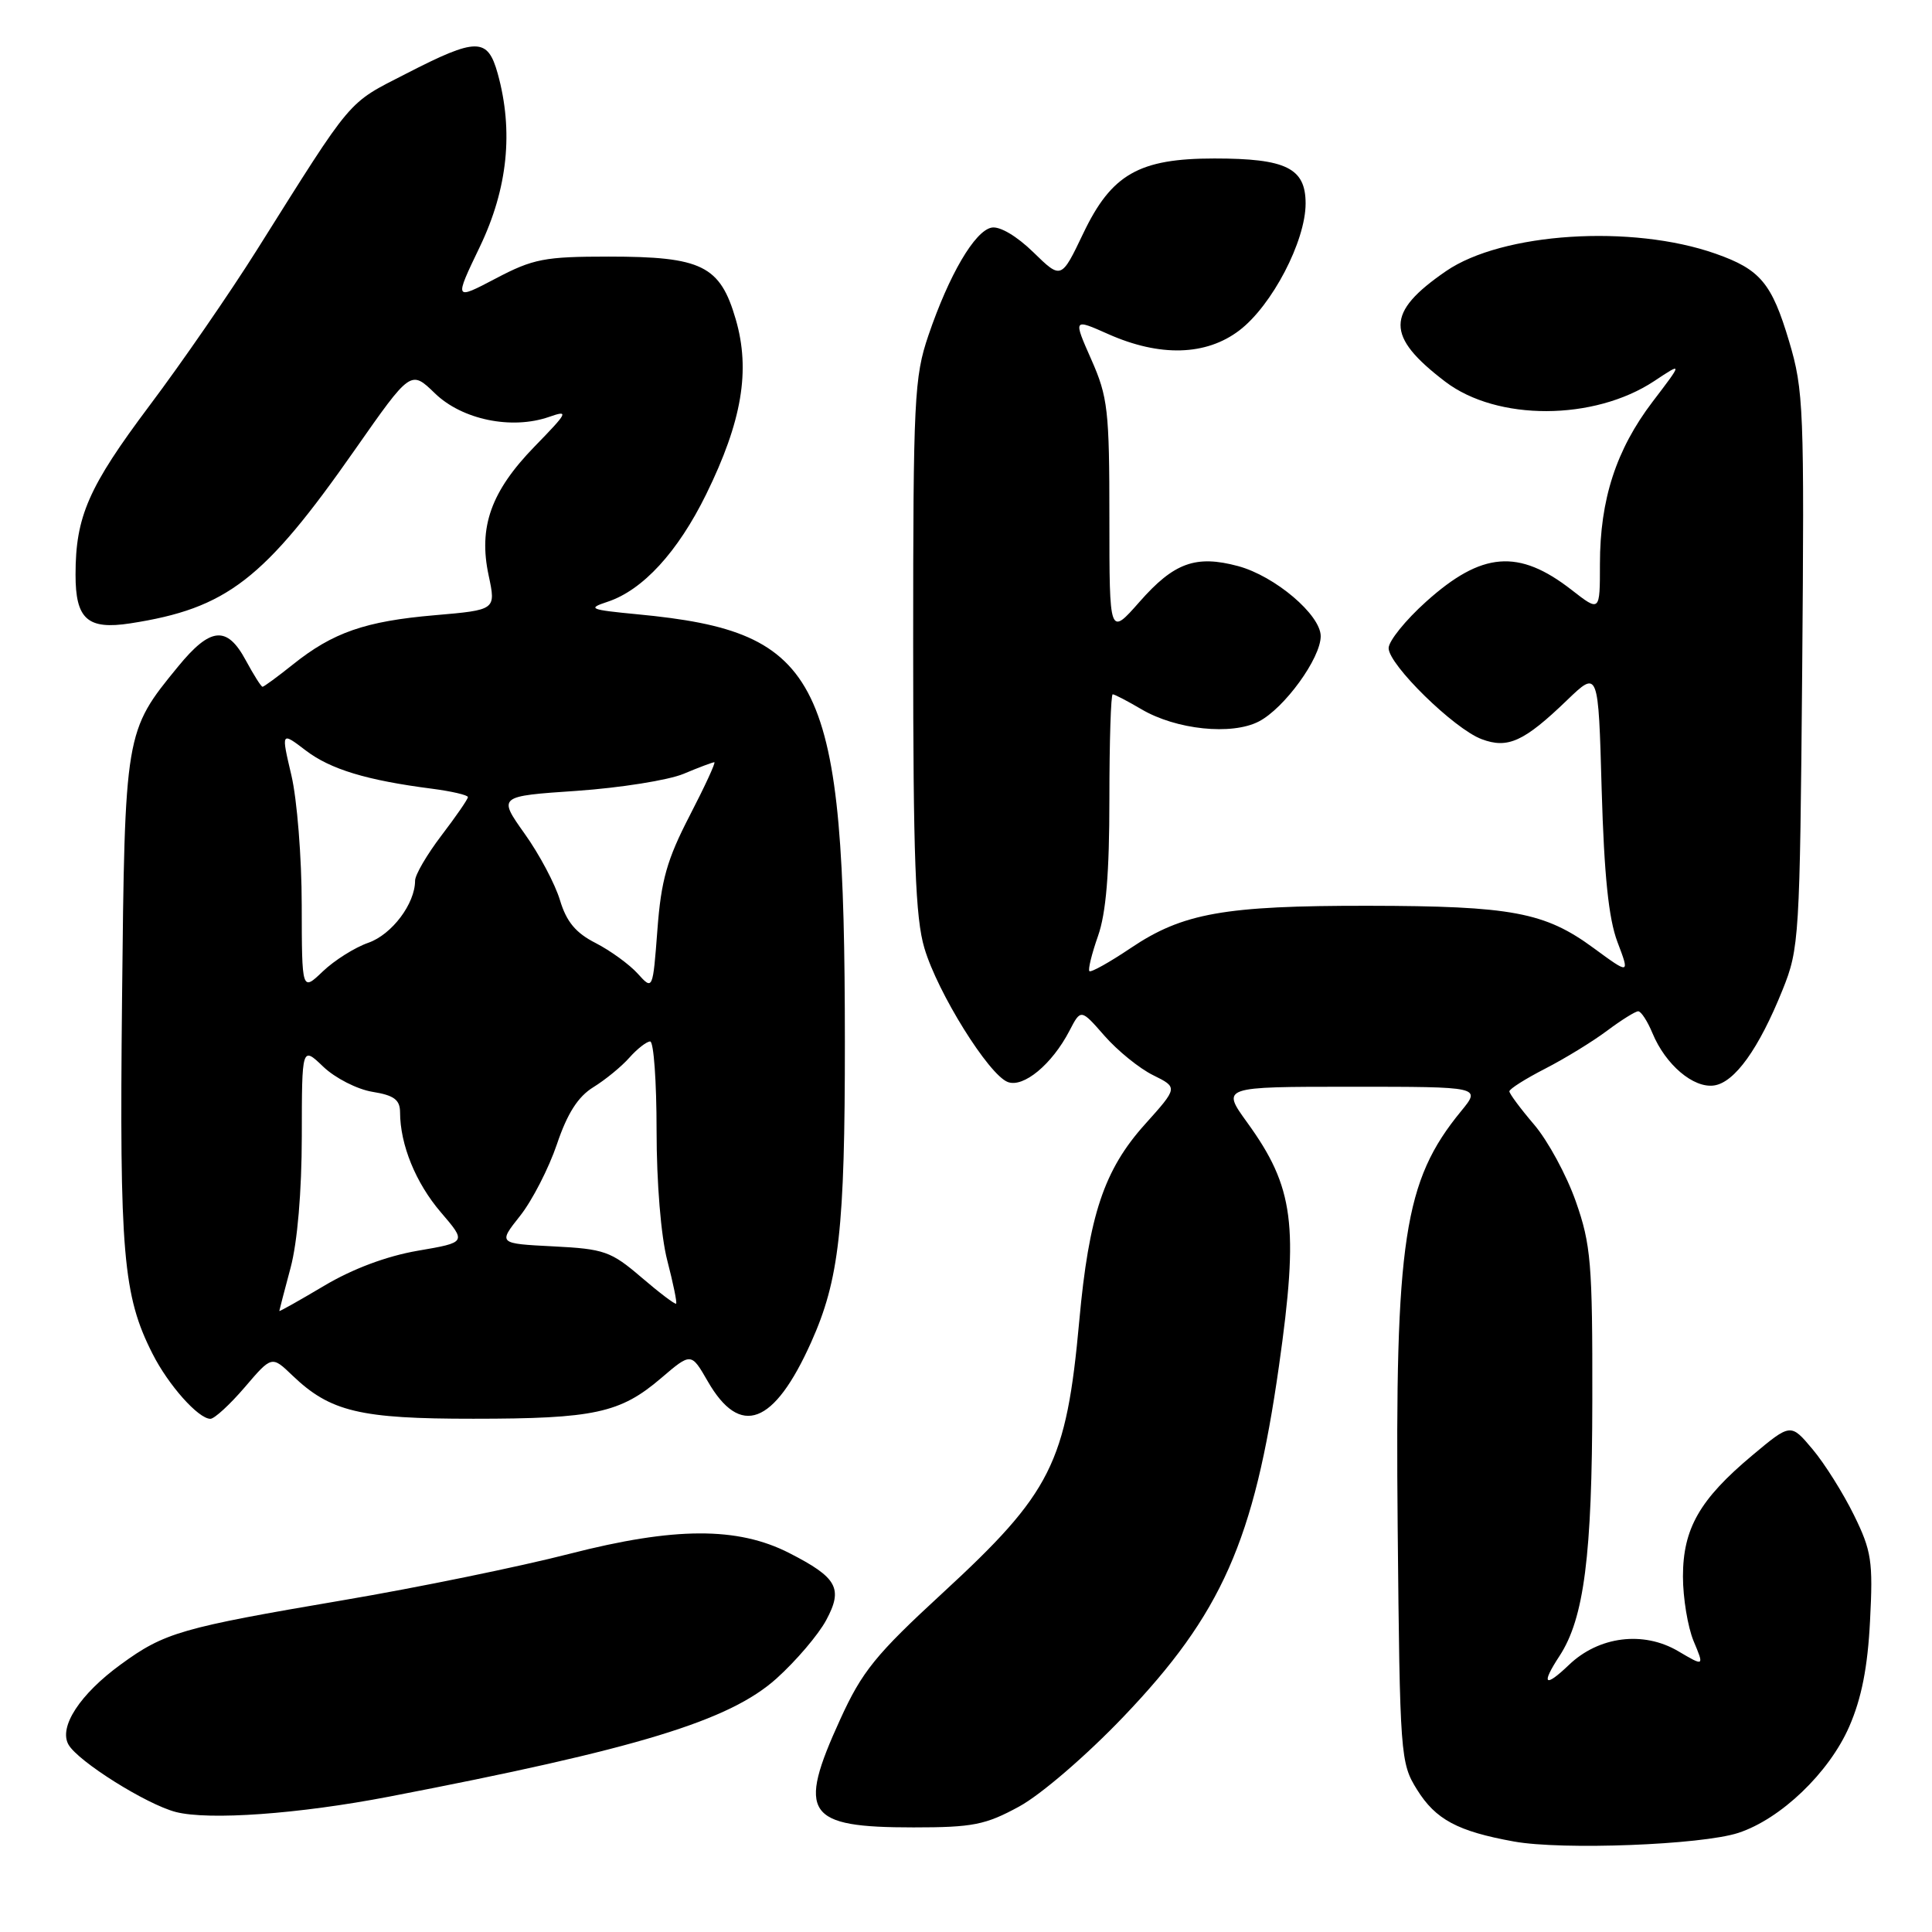 <?xml version="1.0" encoding="UTF-8" standalone="no"?>
<!DOCTYPE svg PUBLIC "-//W3C//DTD SVG 1.1//EN" "http://www.w3.org/Graphics/SVG/1.1/DTD/svg11.dtd" >
<svg xmlns="http://www.w3.org/2000/svg" xmlns:xlink="http://www.w3.org/1999/xlink" version="1.1" viewBox="0 0 256 256">
 <g >
 <path fill="currentColor"
d=" M 230.33 242.87 C 235.96 241.03 242.36 234.90 245.03 228.79 C 246.66 225.06 247.48 220.93 247.79 214.76 C 248.20 206.88 247.99 205.50 245.66 200.76 C 244.24 197.87 241.78 193.94 240.18 192.04 C 237.28 188.58 237.28 188.58 232.19 192.84 C 225.21 198.68 223.00 202.55 223.00 208.90 C 223.00 211.74 223.64 215.59 224.41 217.45 C 225.83 220.83 225.83 220.83 222.37 218.79 C 217.76 216.07 211.85 216.81 207.89 220.61 C 204.67 223.69 204.16 223.21 206.64 219.43 C 209.90 214.45 210.97 206.12 210.99 185.50 C 211.02 167.37 210.81 164.91 208.80 159.19 C 207.58 155.72 205.10 151.15 203.29 149.03 C 201.48 146.91 200.00 144.92 200.00 144.61 C 200.00 144.29 202.14 142.94 204.75 141.60 C 207.36 140.26 211.05 138.00 212.94 136.58 C 214.84 135.16 216.70 134.00 217.07 134.00 C 217.45 134.00 218.30 135.31 218.96 136.90 C 220.69 141.08 224.39 144.22 227.12 143.83 C 229.85 143.44 233.06 138.97 236.20 131.16 C 238.41 125.69 238.49 124.29 238.80 88.80 C 239.09 54.18 239.00 51.70 237.06 45.21 C 234.77 37.53 233.25 35.70 227.34 33.62 C 216.22 29.70 199.04 30.81 191.60 35.93 C 183.60 41.43 183.58 44.53 191.50 50.57 C 198.37 55.81 211.22 55.77 219.20 50.49 C 222.98 47.98 222.98 47.98 218.97 53.24 C 214.15 59.58 212.00 66.19 212.00 74.73 C 212.00 81.09 212.00 81.09 208.25 78.17 C 201.23 72.70 196.34 73.09 188.96 79.73 C 186.23 82.18 184.00 84.95 184.00 85.88 C 184.00 88.08 192.68 96.58 196.32 97.94 C 199.79 99.25 201.94 98.27 207.64 92.78 C 211.79 88.79 211.79 88.79 212.23 104.65 C 212.56 116.00 213.15 121.73 214.32 124.82 C 215.96 129.14 215.96 129.14 211.16 125.62 C 204.70 120.87 200.32 120.05 181.30 120.02 C 162.24 120.00 156.72 120.98 149.83 125.62 C 147.02 127.51 144.55 128.89 144.35 128.68 C 144.15 128.48 144.66 126.39 145.49 124.03 C 146.56 121.00 147.00 115.69 147.00 105.87 C 147.00 98.24 147.20 92.00 147.44 92.00 C 147.69 92.00 149.39 92.89 151.23 93.97 C 155.83 96.69 163.21 97.46 166.80 95.60 C 170.19 93.85 175.00 87.22 175.00 84.30 C 175.00 81.47 168.94 76.33 164.05 75.01 C 158.45 73.51 155.56 74.55 150.99 79.75 C 147.00 84.28 147.00 84.28 147.00 68.67 C 147.00 54.36 146.80 52.60 144.60 47.63 C 142.20 42.20 142.20 42.20 146.85 44.27 C 153.69 47.31 159.81 47.14 164.22 43.78 C 168.55 40.48 173.00 31.95 173.00 26.96 C 173.00 22.27 170.42 21.00 160.91 21.00 C 150.93 21.00 147.28 23.08 143.54 30.92 C 140.62 37.03 140.62 37.03 136.92 33.42 C 134.72 31.28 132.48 29.95 131.39 30.16 C 129.16 30.59 125.75 36.42 123.02 44.44 C 121.14 49.96 121.00 52.89 121.00 85.51 C 121.00 113.68 121.29 121.63 122.49 125.64 C 124.24 131.55 131.00 142.40 133.53 143.37 C 135.61 144.17 139.40 141.03 141.71 136.58 C 143.22 133.67 143.22 133.67 146.36 137.26 C 148.09 139.23 150.98 141.58 152.80 142.47 C 156.09 144.10 156.09 144.10 151.71 148.98 C 146.30 155.00 144.28 161.03 143.01 175.01 C 141.29 193.90 139.33 197.79 124.88 211.10 C 116.03 219.25 114.23 221.47 111.34 227.81 C 105.59 240.39 106.77 242.14 121.05 242.14 C 128.90 242.14 130.58 241.81 135.05 239.37 C 137.92 237.81 143.95 232.62 148.86 227.48 C 161.87 213.87 166.19 204.14 169.47 181.00 C 172.12 162.34 171.47 157.32 165.27 148.75 C 161.83 144.00 161.83 144.00 179.04 144.00 C 196.26 144.00 196.26 144.00 193.59 147.25 C 186.02 156.48 184.83 164.29 185.20 202.43 C 185.49 232.68 185.56 233.60 187.76 237.13 C 190.23 241.10 193.14 242.66 200.61 244.01 C 207.02 245.17 225.46 244.46 230.33 242.87 Z  M 51.53 238.07 C 84.47 231.73 96.65 228.02 102.89 222.41 C 105.47 220.09 108.44 216.61 109.48 214.67 C 111.74 210.47 110.95 209.04 104.57 205.78 C 97.73 202.29 89.37 202.32 75.50 205.88 C 68.90 207.58 55.40 210.35 45.50 212.03 C 23.98 215.69 21.81 216.31 16.00 220.55 C 10.60 224.48 7.76 228.83 9.07 231.16 C 10.31 233.38 19.40 239.09 23.30 240.10 C 27.69 241.22 39.57 240.37 51.53 238.07 Z  M 32.43 183.82 C 36.01 179.63 36.01 179.63 38.75 182.26 C 43.76 187.06 47.69 188.00 62.72 187.99 C 78.73 187.99 82.19 187.24 87.60 182.61 C 91.58 179.21 91.58 179.21 93.78 183.03 C 98.09 190.52 102.56 188.83 107.48 177.86 C 111.20 169.57 111.96 162.81 111.95 138.00 C 111.94 89.76 109.02 83.74 84.50 81.40 C 78.13 80.79 77.77 80.64 80.50 79.74 C 85.17 78.20 89.81 73.15 93.57 65.50 C 98.32 55.82 99.46 49.09 97.49 42.31 C 95.42 35.19 93.01 34.00 80.65 34.00 C 72.16 34.00 70.65 34.29 65.69 36.90 C 60.17 39.80 60.17 39.80 63.59 32.68 C 67.28 24.97 68.06 17.37 65.95 9.75 C 64.61 4.95 63.18 4.95 53.82 9.76 C 45.93 13.81 46.92 12.64 34.04 33.12 C 30.49 38.77 24.10 48.04 19.83 53.72 C 11.73 64.52 10.01 68.43 10.01 76.13 C 10.00 82.05 11.60 83.47 17.26 82.60 C 30.06 80.62 34.98 76.83 47.03 59.59 C 54.43 49.02 54.43 49.02 57.63 52.12 C 61.23 55.61 67.79 56.97 72.76 55.24 C 75.42 54.31 75.27 54.61 70.85 59.15 C 65.06 65.10 63.37 69.83 64.75 76.26 C 65.72 80.82 65.72 80.82 57.61 81.52 C 48.40 82.31 44.10 83.81 38.81 88.05 C 36.78 89.67 34.97 91.00 34.79 91.00 C 34.60 91.00 33.61 89.42 32.57 87.50 C 30.08 82.87 27.89 83.07 23.59 88.33 C 16.55 96.92 16.54 96.98 16.17 132.50 C 15.82 166.04 16.30 171.69 20.21 179.38 C 22.31 183.54 26.29 188.00 27.88 188.00 C 28.41 188.00 30.46 186.12 32.43 183.82 Z  M 37.01 173.71 C 37.02 173.59 37.69 171.03 38.50 168.00 C 39.41 164.62 39.98 157.90 39.99 150.56 C 40.00 138.63 40.00 138.63 42.84 141.35 C 44.41 142.85 47.33 144.34 49.34 144.67 C 52.21 145.13 53.00 145.72 53.01 147.38 C 53.02 151.68 55.08 156.74 58.41 160.63 C 61.83 164.62 61.83 164.62 55.35 165.73 C 51.23 166.44 46.71 168.13 42.94 170.38 C 39.67 172.32 37.01 173.82 37.01 173.71 Z  M 84.98 169.25 C 80.95 165.80 80.06 165.49 73.31 165.15 C 66.00 164.78 66.00 164.78 68.92 161.10 C 70.52 159.08 72.71 154.81 73.79 151.63 C 75.17 147.53 76.59 145.31 78.62 144.06 C 80.21 143.08 82.36 141.32 83.40 140.14 C 84.45 138.96 85.69 138.00 86.15 138.00 C 86.62 138.00 87.00 143.30 87.00 149.78 C 87.00 156.72 87.58 163.81 88.42 167.03 C 89.20 170.04 89.73 172.61 89.59 172.74 C 89.46 172.88 87.38 171.31 84.98 169.25 Z  M 39.98 119.94 C 39.98 113.65 39.36 105.90 38.61 102.73 C 37.25 96.95 37.25 96.95 40.50 99.43 C 43.78 101.94 48.61 103.40 57.25 104.51 C 59.86 104.85 62.00 105.35 62.00 105.62 C 62.00 105.90 60.42 108.18 58.50 110.70 C 56.58 113.22 55.00 115.92 55.00 116.69 C 55.00 119.75 51.92 123.83 48.81 124.92 C 47.02 125.54 44.31 127.25 42.78 128.71 C 40.00 131.37 40.00 131.37 39.98 119.94 Z  M 84.50 129.01 C 83.40 127.79 80.89 125.97 78.93 124.96 C 76.29 123.62 75.06 122.14 74.20 119.28 C 73.56 117.15 71.46 113.18 69.51 110.46 C 65.99 105.50 65.99 105.50 76.44 104.79 C 82.19 104.39 88.55 103.38 90.57 102.54 C 92.59 101.69 94.43 101.00 94.65 101.00 C 94.87 101.00 93.40 104.19 91.38 108.09 C 88.38 113.90 87.60 116.63 87.11 123.20 C 86.50 131.22 86.50 131.22 84.50 129.01 Z "/>
</g>
</svg>